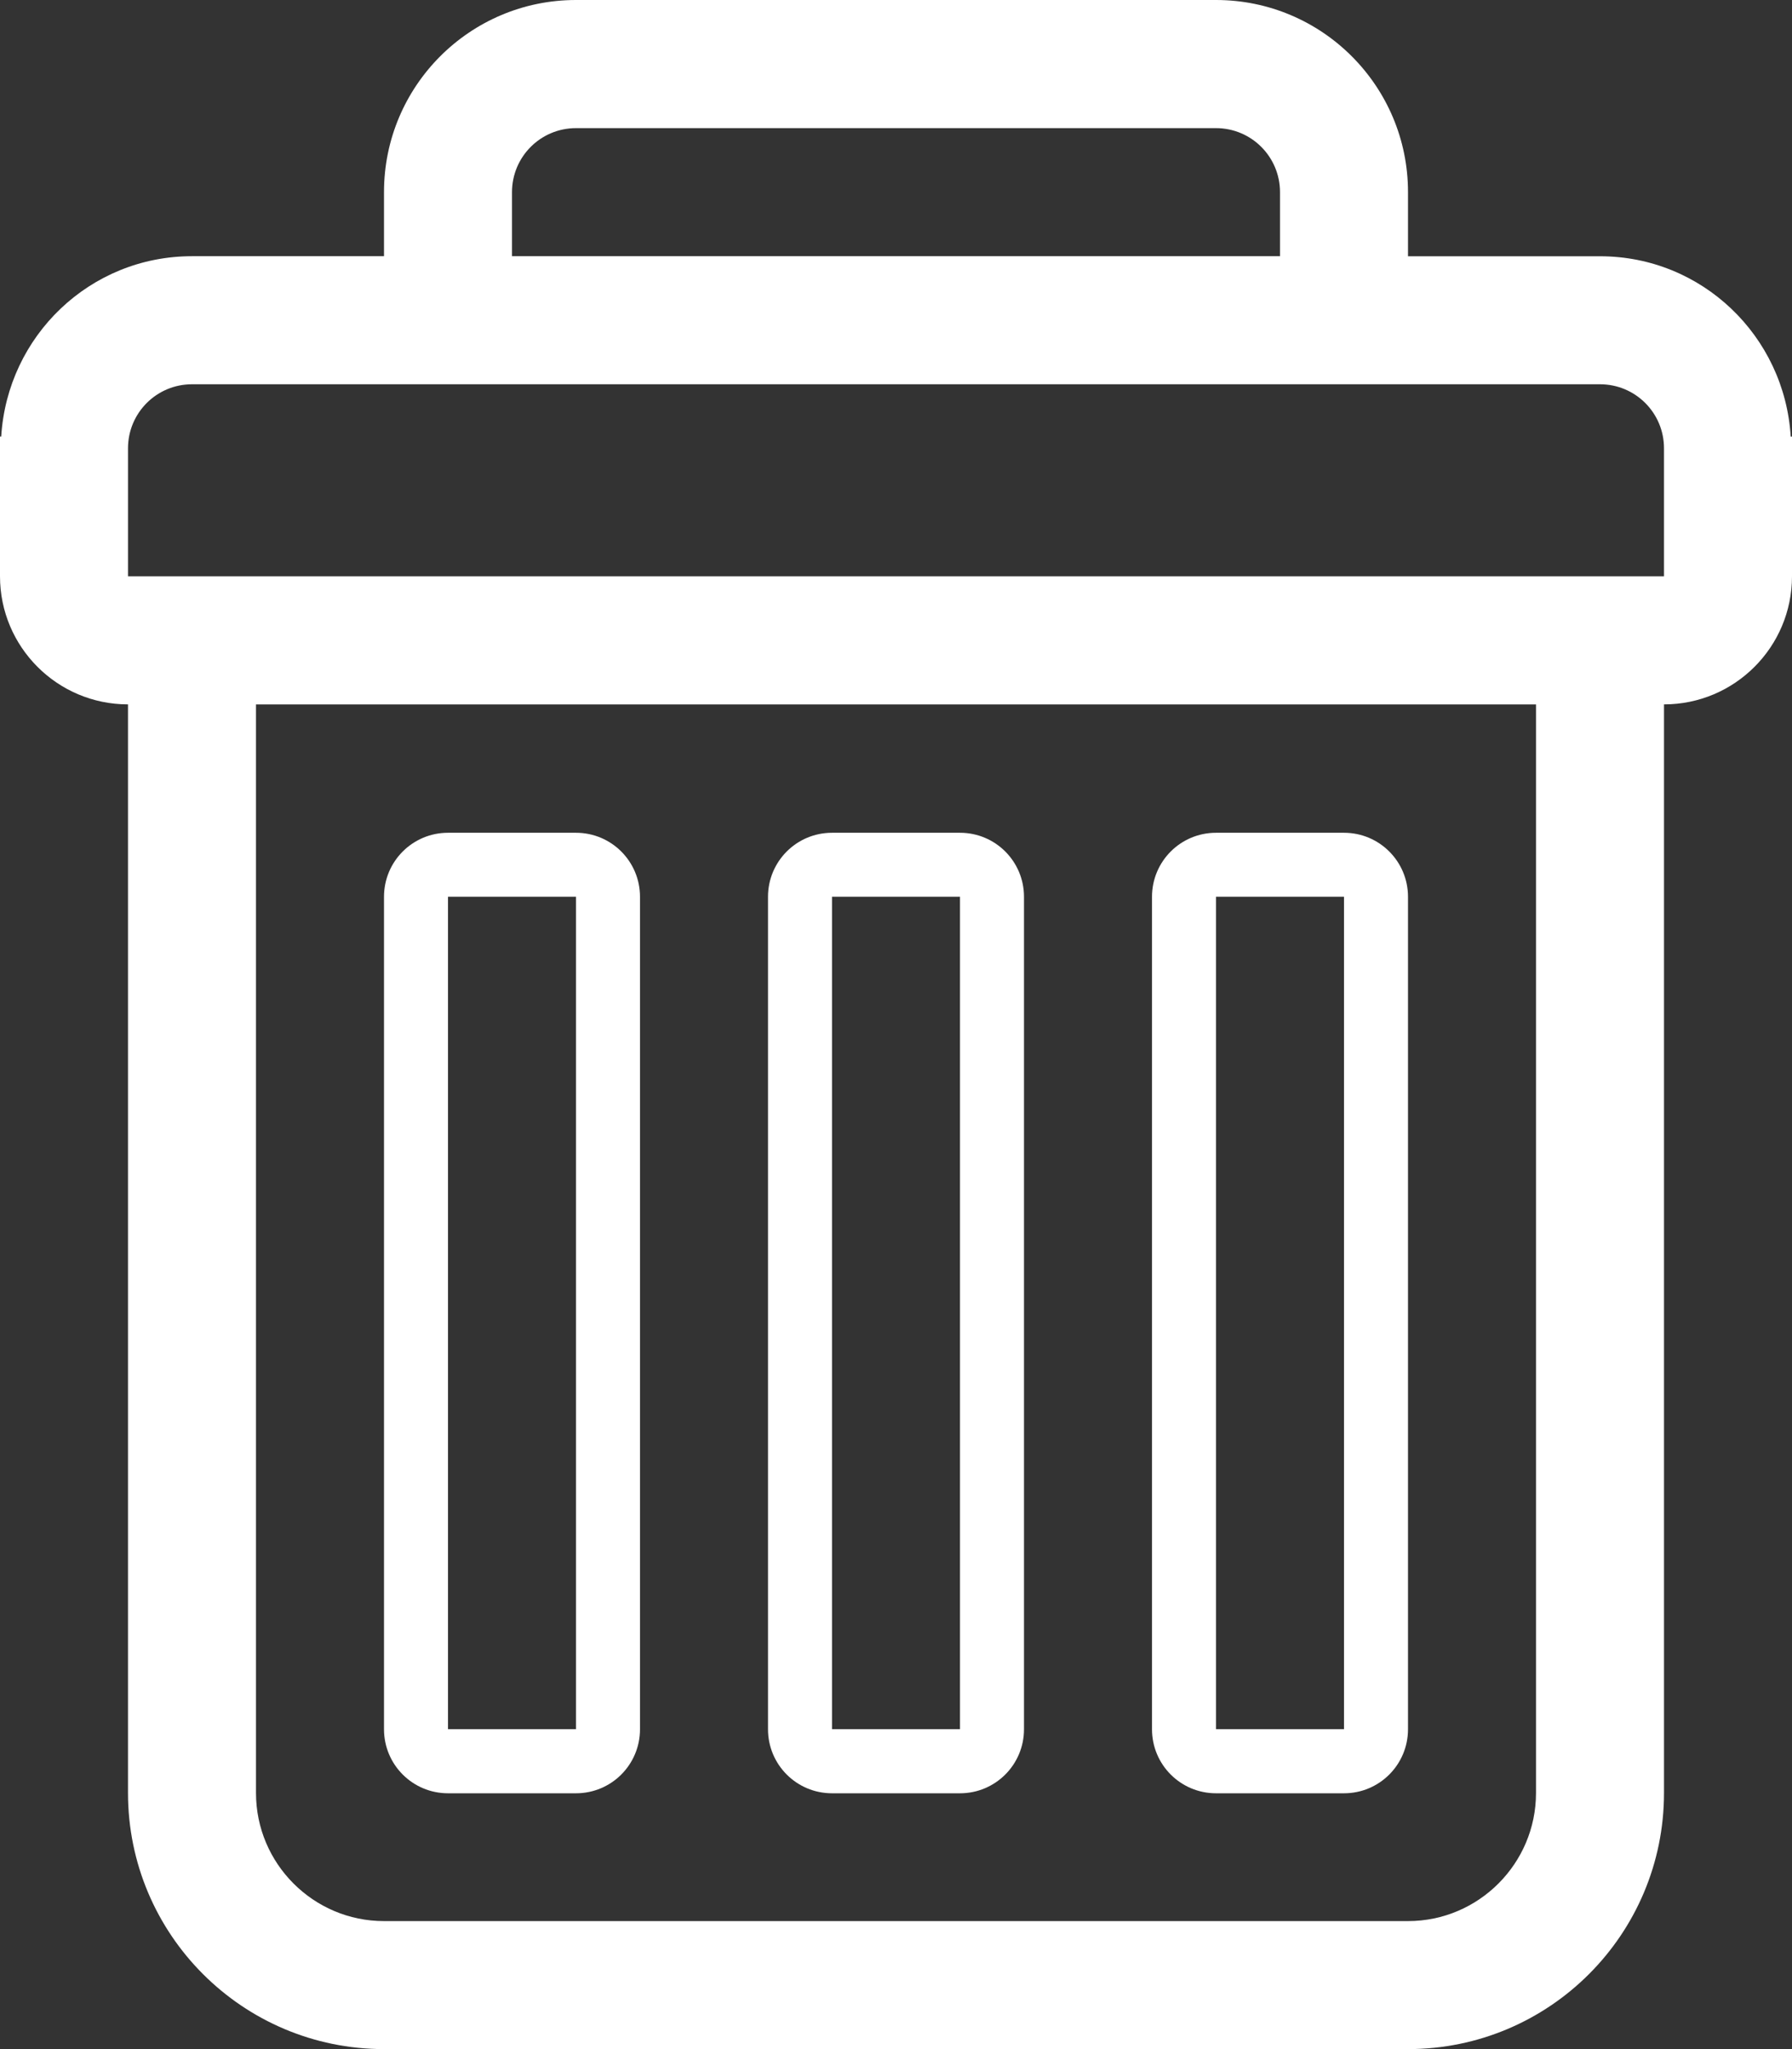 <svg xmlns="http://www.w3.org/2000/svg" width="28" height="32" viewBox="0 0 28 32"><rect x="0" y="0" width="28" height="32" fill="#333333" stroke="none"/><g fill="#FFF" fill-rule="evenodd"><path d="M27.98,6.818 C27.884,5.248 26.593,4.002 25,4.002 L22,4.002 L22,3.002 L22,3 C22,1.343 20.656,1.77635684e-15 19,1.77635684e-15 L9,1.77635684e-15 C7.343,1.77635684e-15 6,1.343 6,3 L6,3.001 L6,4.001 L3,4.001 C1.405,4.001 0.115,5.247 0.019,6.817 L0,6.817 L0,8 L0,9 C0,10.104 0.896,11 2,11 L2,11 L2,28 C2,30.209 3.791,32 6,32 L22,32 C24.209,32 26,30.209 26,28 L26,11 L26,11 C27.104,11 28,10.104 28,9 L28,8 L28,6.818 L27.98,6.818 Z M8,3.001 C8,2.448 8.447,2.001 9,2.001 L19,2.001 C19.553,2.001 20,2.448 20,3.001 L20,4.001 L8,4.001 L8,3.001 Z M24,28.001 C24,29.103 23.102,30.001 22,30.001 L6,30.001 C4.897,30.001 4,29.103 4,28.001 L4,11.001 L24,11.001 L24,28.001 Z M26,8 L26,9 L2,9 L2,8 L2,7.001 C2,6.448 2.447,6.001 3,6.001 L25,6.001 C25.553,6.001 26,6.448 26,7.001 L26,8 Z"/><path d="M7 28.005 9 28.005C9.553 28.005 10 27.558 10 27.005L10 14.005C10 13.452 9.553 13.005 9 13.005L7 13.005C6.447 13.005 6 13.452 6 14.005L6 27.005C6 27.558 6.447 28.005 7 28.005ZM7 14.004 9 14.004 9 27.004 7 27.004 7 14.004ZM13 28.005 15 28.005C15.553 28.005 16 27.558 16 27.005L16 14.005C16 13.452 15.553 13.005 15 13.005L13 13.005C12.447 13.005 12 13.452 12 14.005L12 27.005C12 27.558 12.447 28.005 13 28.005ZM13 14.004 15 14.004 15 27.004 13 27.004 13 14.004ZM19 28.005 21 28.005C21.553 28.005 22 27.558 22 27.005L22 14.005C22 13.452 21.553 13.005 21 13.005L19 13.005C18.447 13.005 18 13.452 18 14.005L18 27.005C18 27.558 18.447 28.005 19 28.005ZM19 14.004 21 14.004 21 27.004 19 27.004 19 14.004Z"/></g></svg>